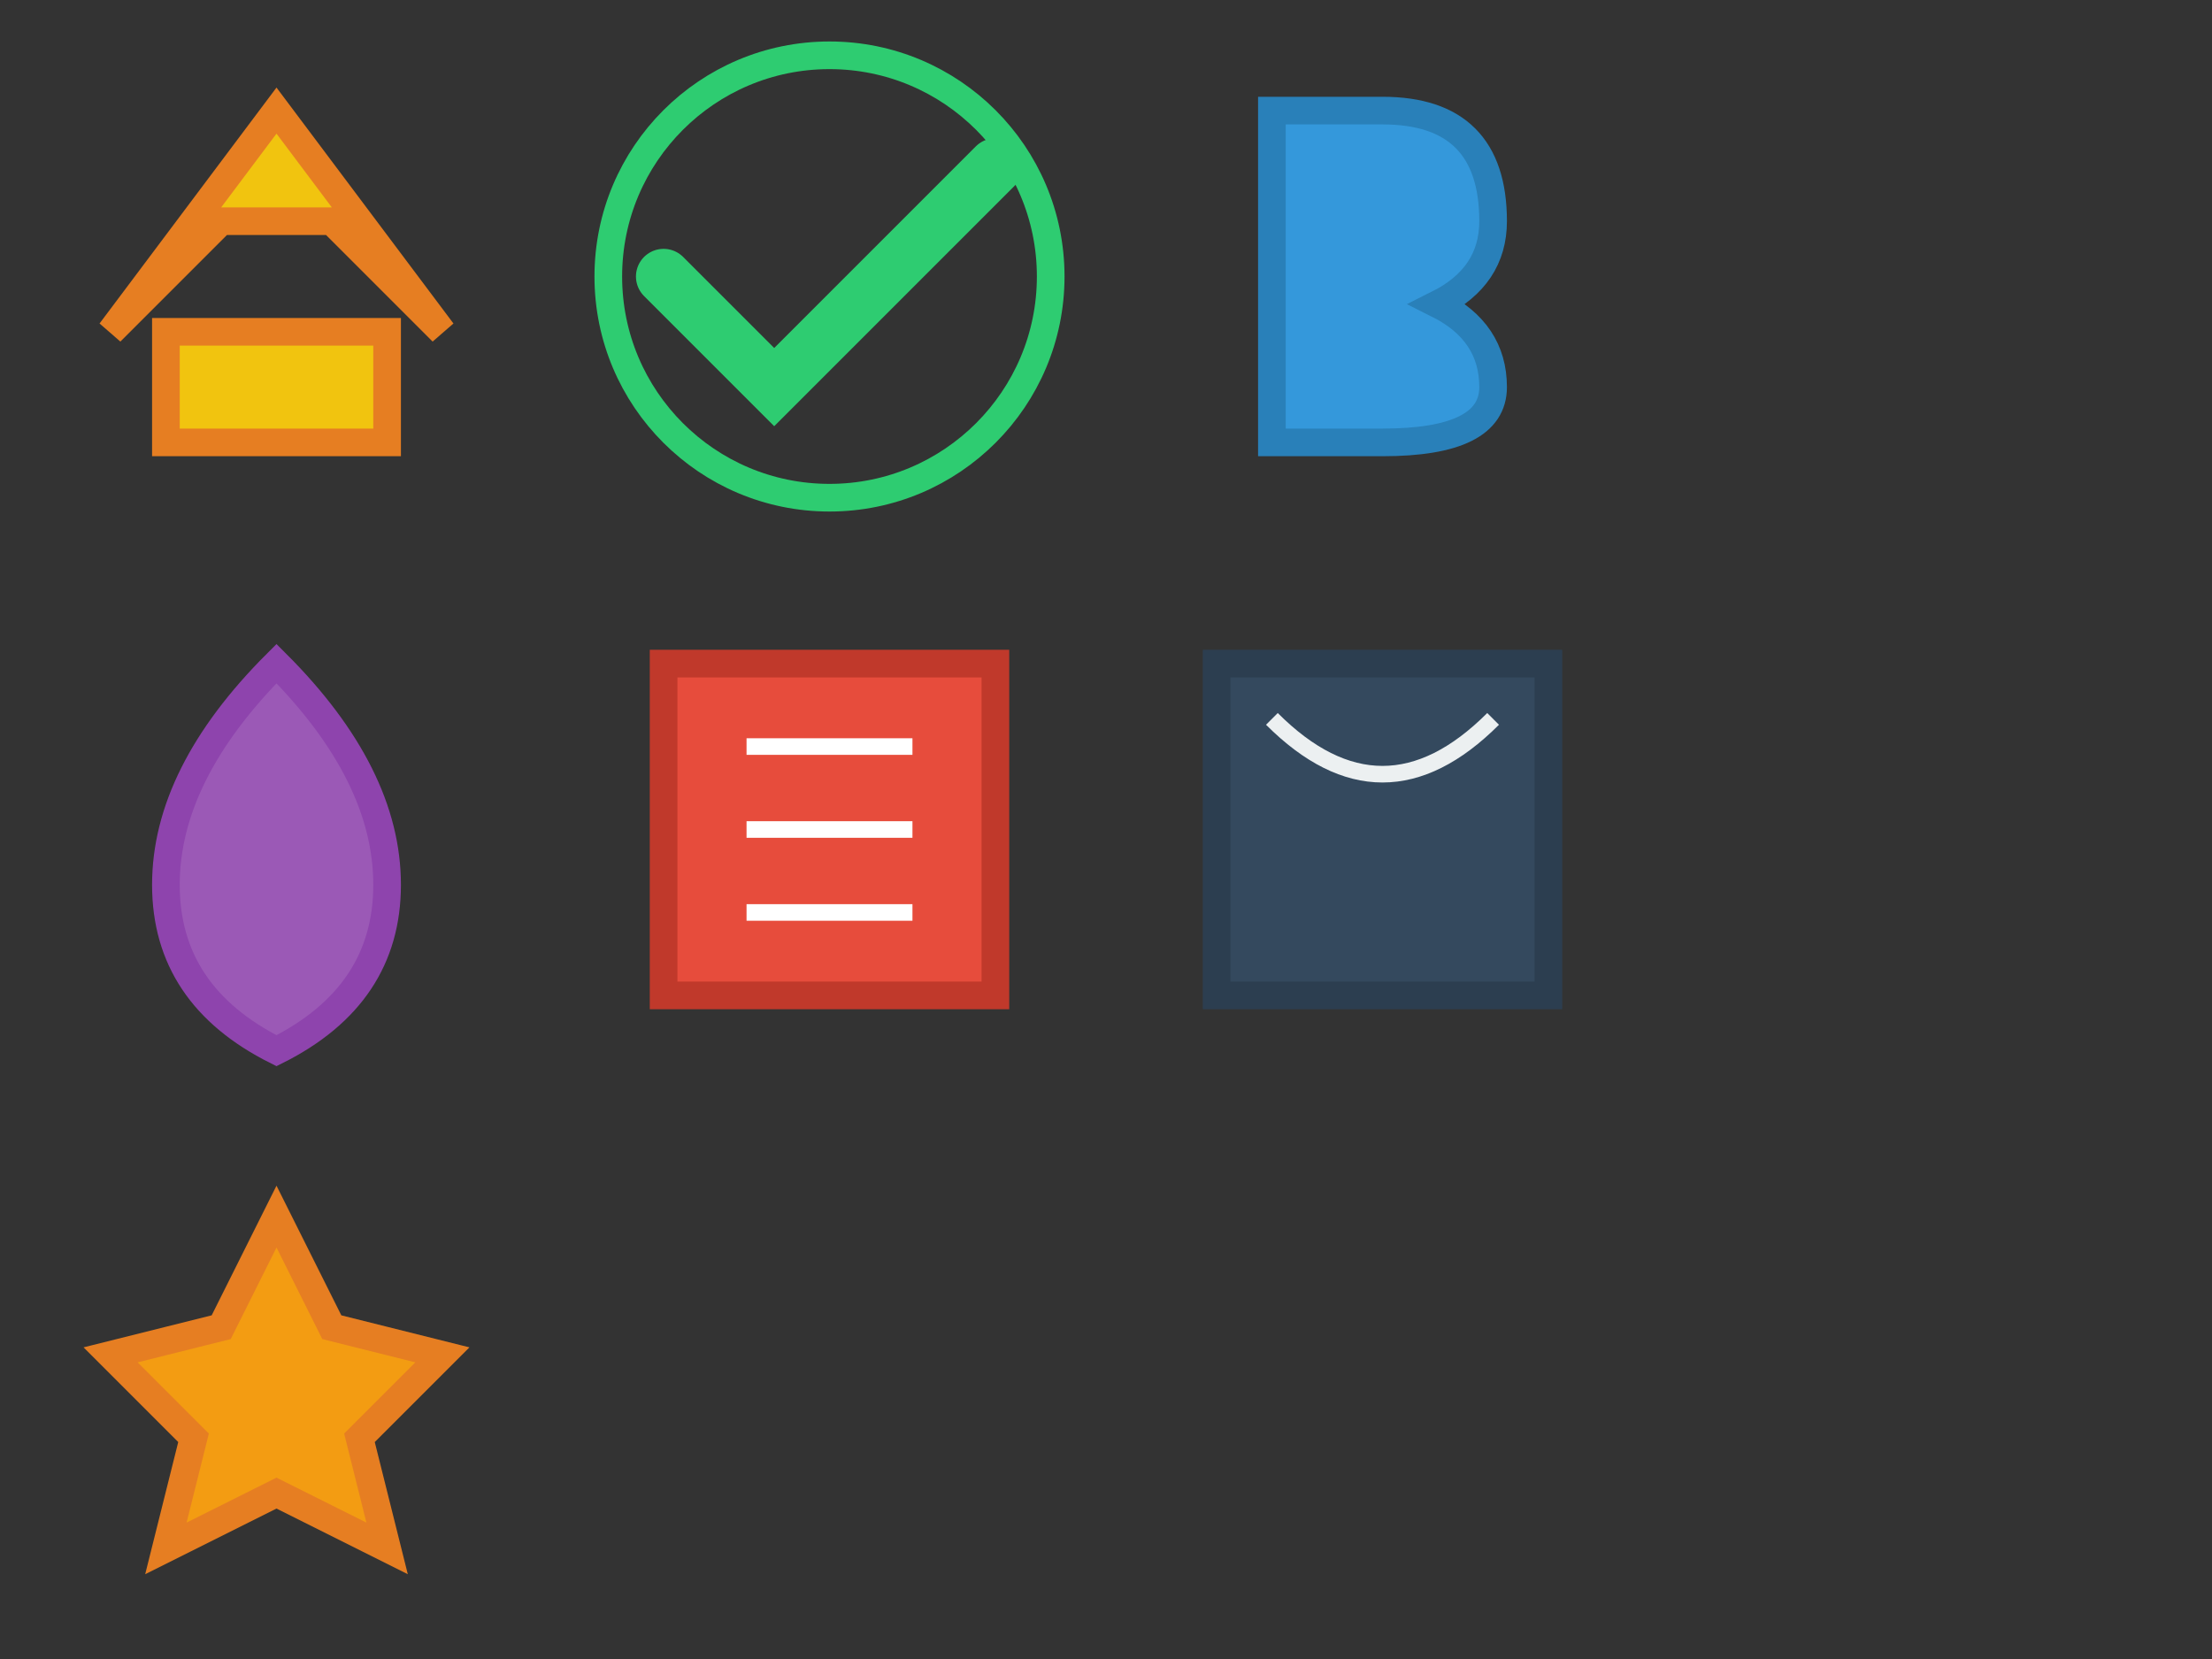 <svg xmlns="http://www.w3.org/2000/svg" width="400" height="300" viewBox="0 0 400 300">
  <rect x="0" y="0" width="400" height="300" fill="#333333" stroke="none"/>
  <!-- Crown Icon (0, 0) - Academic Awards Header -->
  <g transform="translate(0, 0)">
    <path d="M50 20 L20 60 L40 40 L60 40 L80 60 Z M30 60 H70 V80 H30 Z" fill="#f1c40f" stroke="#e67e22" stroke-width="5"/>
  </g>
  <!-- Checkmark Icon (-100px 0) - Full Funding Scholarship -->
  <g transform="translate(100, 0)">
    <path d="M20 50 L40 70 L80 30" fill="none" stroke="#2ecc71" stroke-width="10" stroke-linecap="round"/>
    <circle cx="50" cy="50" r="40" fill="none" stroke="#2ecc71" stroke-width="5"/>
  </g>
  <!-- Letter B Icon (-200px 0) - Grade B -->
  <g transform="translate(200, 0)">
    <path d="M30 20 H50 Q70 20 70 40 Q70 50 60 55 Q70 60 70 70 Q70 80 50 80 H30 Z" fill="#3498db" stroke="#2980b9" stroke-width="5"/>
  </g>
  <!-- Shield Icon (0 -100px) - Notable Achievements Header -->
  <g transform="translate(0, 100)">
    <path d="M50 20 Q70 40 70 60 Q70 80 50 90 Q30 80 30 60 Q30 40 50 20 Z" fill="#9b59b6" stroke="#8e44ad" stroke-width="5"/>
  </g>
  <!-- Document Icon (-100px -100px) - Volunteer AMT -->
  <g transform="translate(100, 100)">
    <rect x="20" y="20" width="60" height="60" fill="#e74c3c" stroke="#c0392b" stroke-width="5"/>
    <path d="M35 35 H65 M35 50 H65 M35 65 H65" fill="none" stroke="#fff" stroke-width="3"/>
  </g>
  <!-- Whiteboard Icon (-200px -100px) - CTF Cambodia -->
  <g transform="translate(200, 100)">
    <rect x="20" y="20" width="60" height="60" fill="#34495e" stroke="#2c3e50" stroke-width="5"/>
    <path d="M30 30 Q50 50 70 30" fill="none" stroke="#ecf0f1" stroke-width="3"/>
  </g>
  <!-- Star Icon (0 -200px) - Web Development Award -->
  <g transform="translate(0, 200)">
    <path d="M50 20 L60 40 L80 45 L65 60 L70 80 L50 70 L30 80 L35 60 L20 45 L40 40 Z" fill="#f39c12" stroke="#e67e22" stroke-width="5"/>
  </g>
</svg>